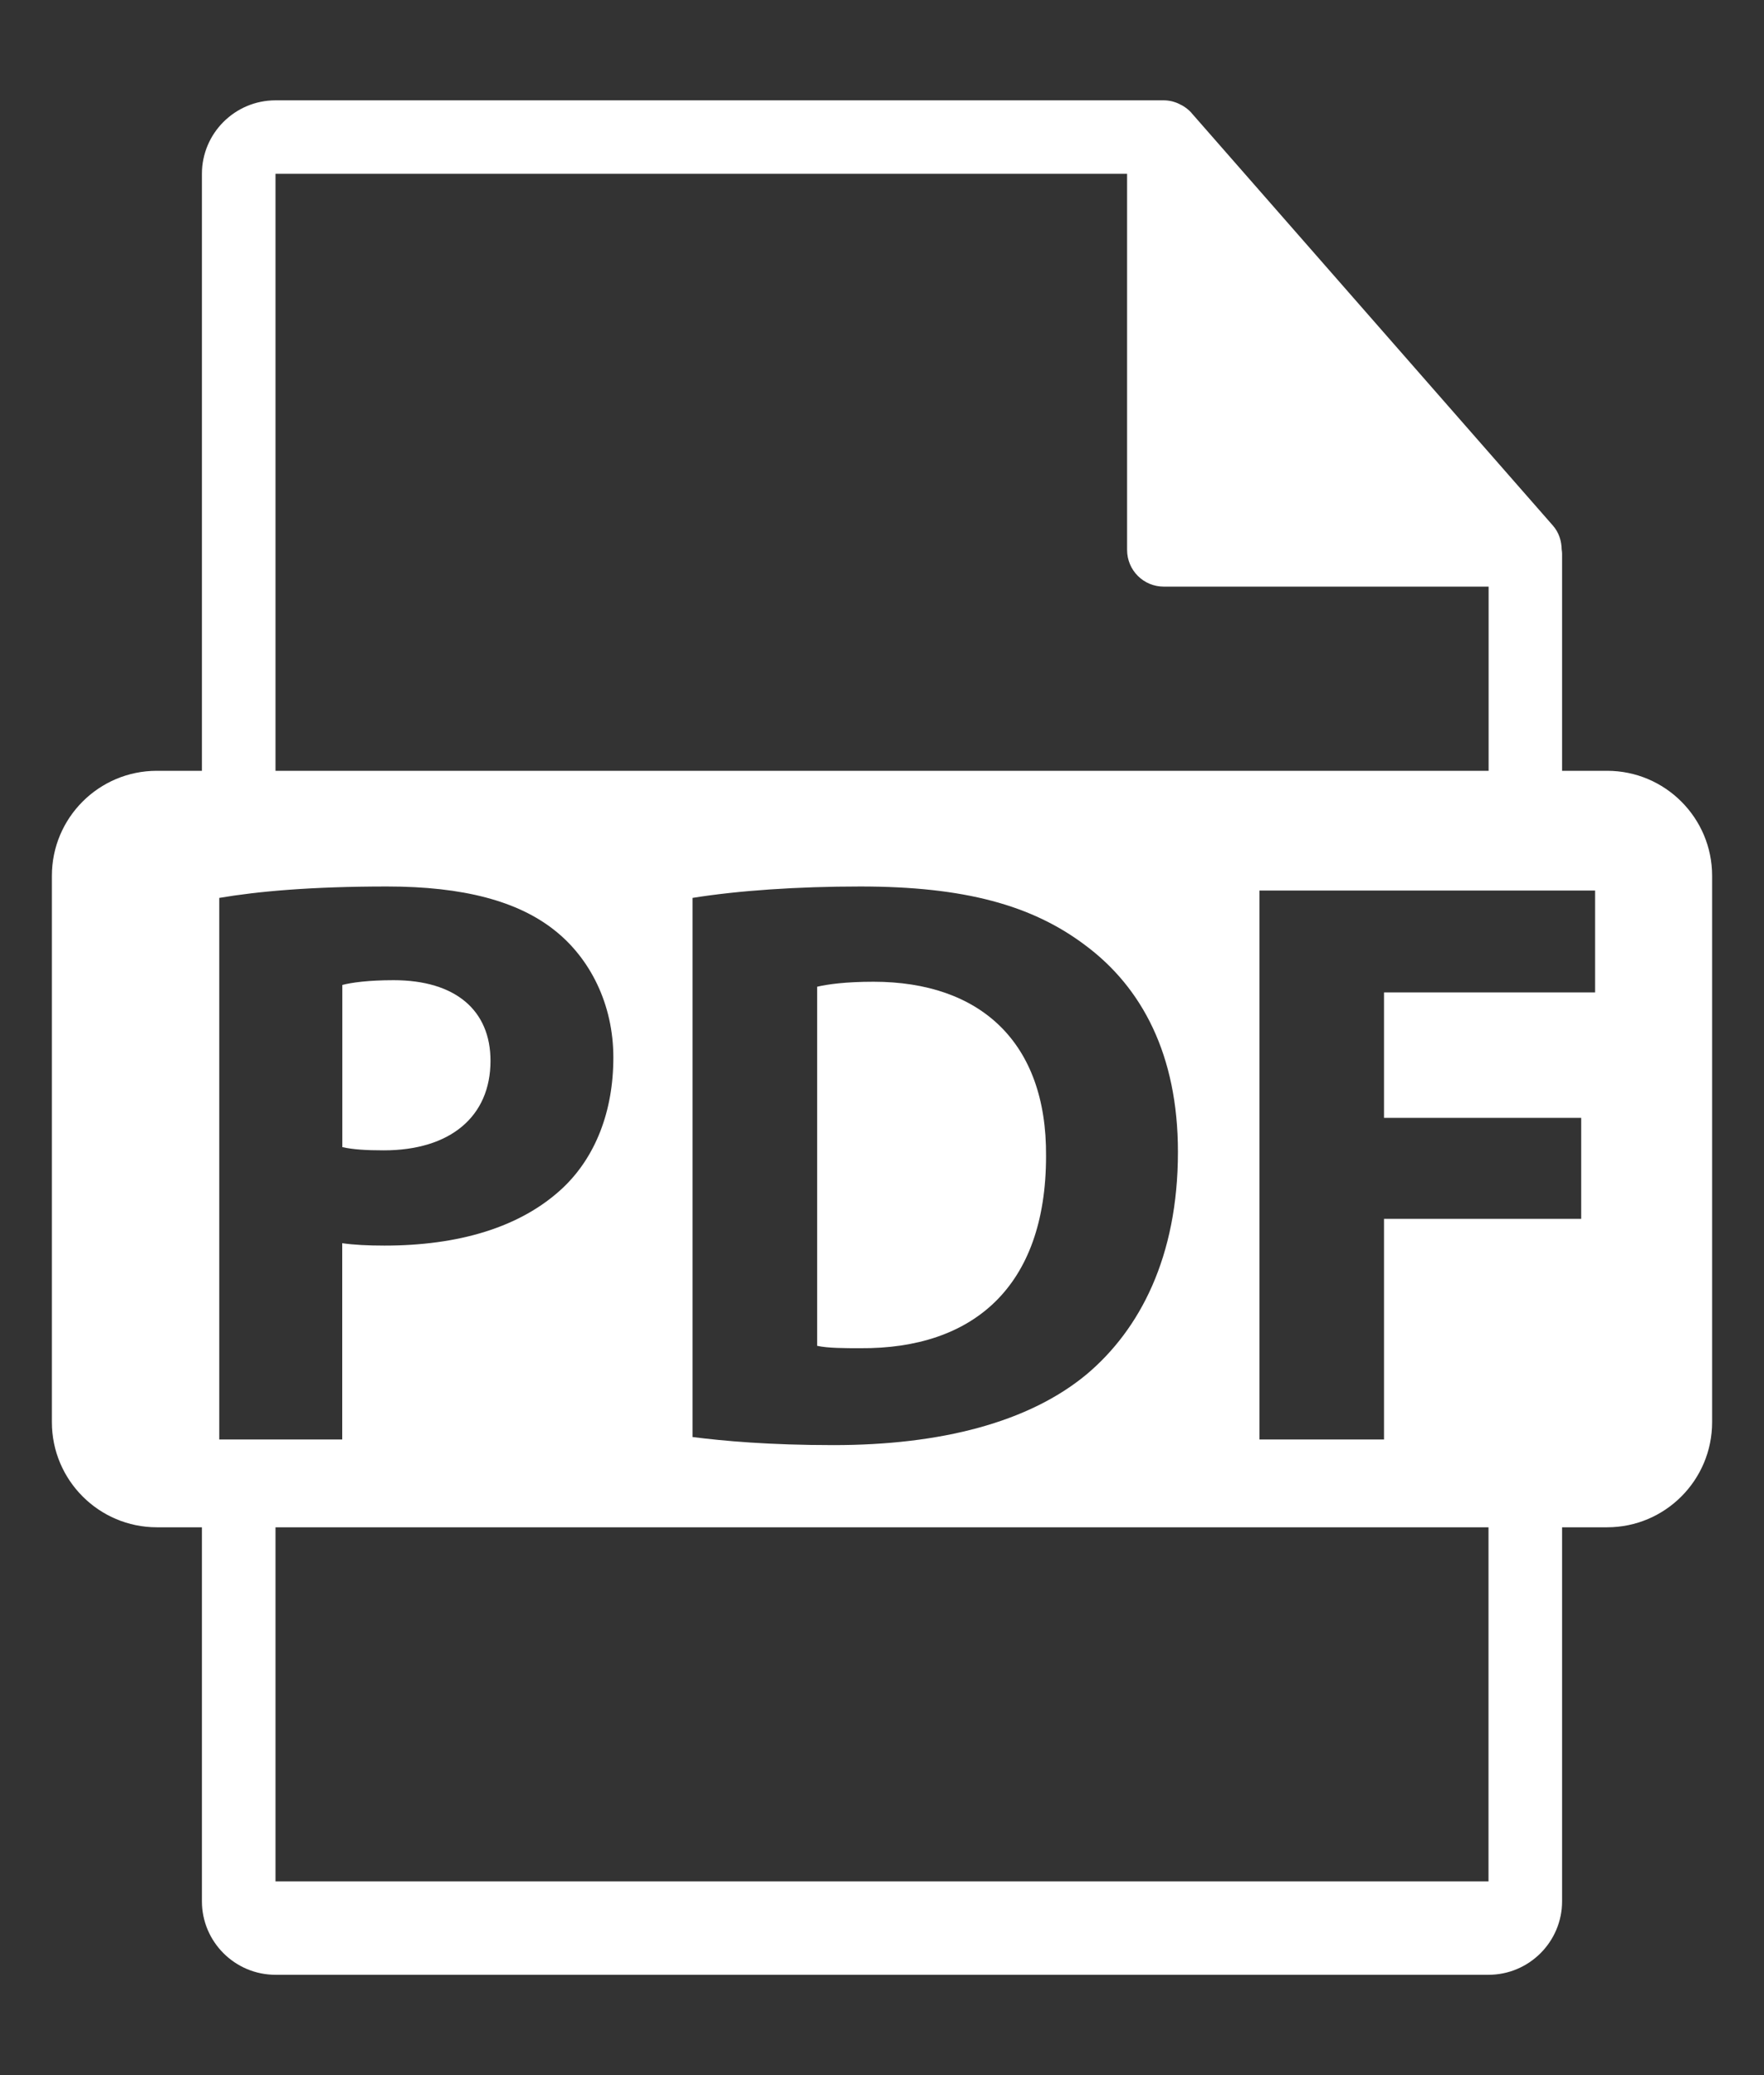 <svg width="17" height="20" viewBox="0 0 17 20" fill="none" xmlns="http://www.w3.org/2000/svg">
<rect x="0" y="0" width="17" height="20" fill="#333333" stroke="none"/>
<path d="M4.727 10.224C4.727 9.737 4.389 9.447 3.793 9.447C3.55 9.447 3.386 9.47 3.299 9.493V11.056C3.402 11.079 3.527 11.087 3.699 11.087C4.335 11.087 4.727 10.765 4.727 10.224Z" fill="white"/>
<path d="M8.418 9.462C8.151 9.462 7.978 9.486 7.875 9.51V12.971C7.978 12.994 8.142 12.994 8.291 12.994C9.374 13.002 10.081 12.406 10.081 11.142C10.089 10.043 9.445 9.462 8.418 9.462Z" fill="white"/>
<path d="M15.488 7.429H15.054V5.335C15.054 5.323 15.052 5.309 15.05 5.296C15.049 5.213 15.023 5.131 14.966 5.066L11.482 1.088C11.481 1.086 11.48 1.086 11.48 1.085C11.459 1.062 11.435 1.043 11.409 1.026C11.402 1.021 11.394 1.017 11.386 1.013C11.364 1.001 11.341 0.99 11.317 0.983C11.31 0.981 11.305 0.979 11.297 0.977C11.271 0.971 11.244 0.967 11.216 0.967H2.655C2.264 0.967 1.946 1.285 1.946 1.675V7.429H1.512C0.953 7.429 0.5 7.882 0.5 8.441V13.707C0.5 14.266 0.954 14.72 1.512 14.72H1.946V18.325C1.946 18.715 2.264 19.033 2.655 19.033H14.345C14.736 19.033 15.054 18.715 15.054 18.325V14.72H15.488C16.047 14.72 16.5 14.266 16.5 13.707V8.441C16.5 7.882 16.046 7.429 15.488 7.429ZM2.655 1.675H10.862V5.3C10.862 5.496 11.02 5.654 11.216 5.654H14.346V7.429H2.655V1.675ZM11.352 11.102C11.352 12.115 10.984 12.814 10.473 13.245C9.916 13.708 9.068 13.928 8.032 13.928C7.412 13.928 6.973 13.888 6.674 13.85V8.654C7.114 8.583 7.687 8.544 8.291 8.544C9.296 8.544 9.947 8.725 10.457 9.109C11.007 9.517 11.352 10.169 11.352 11.102ZM2.113 13.874V8.654C2.482 8.591 3 8.544 3.73 8.544C4.468 8.544 4.994 8.686 5.347 8.968C5.684 9.235 5.911 9.675 5.911 10.192C5.911 10.711 5.739 11.15 5.425 11.448C5.016 11.833 4.412 12.005 3.706 12.005C3.549 12.005 3.408 11.998 3.298 11.982V13.874H2.113ZM14.345 18.133H2.655V14.72H14.345V18.133ZM15.372 9.565H13.338V10.774H15.238V11.747H13.338V13.874H12.138V8.583H15.372V9.565Z" fill="white"/>
</svg>
